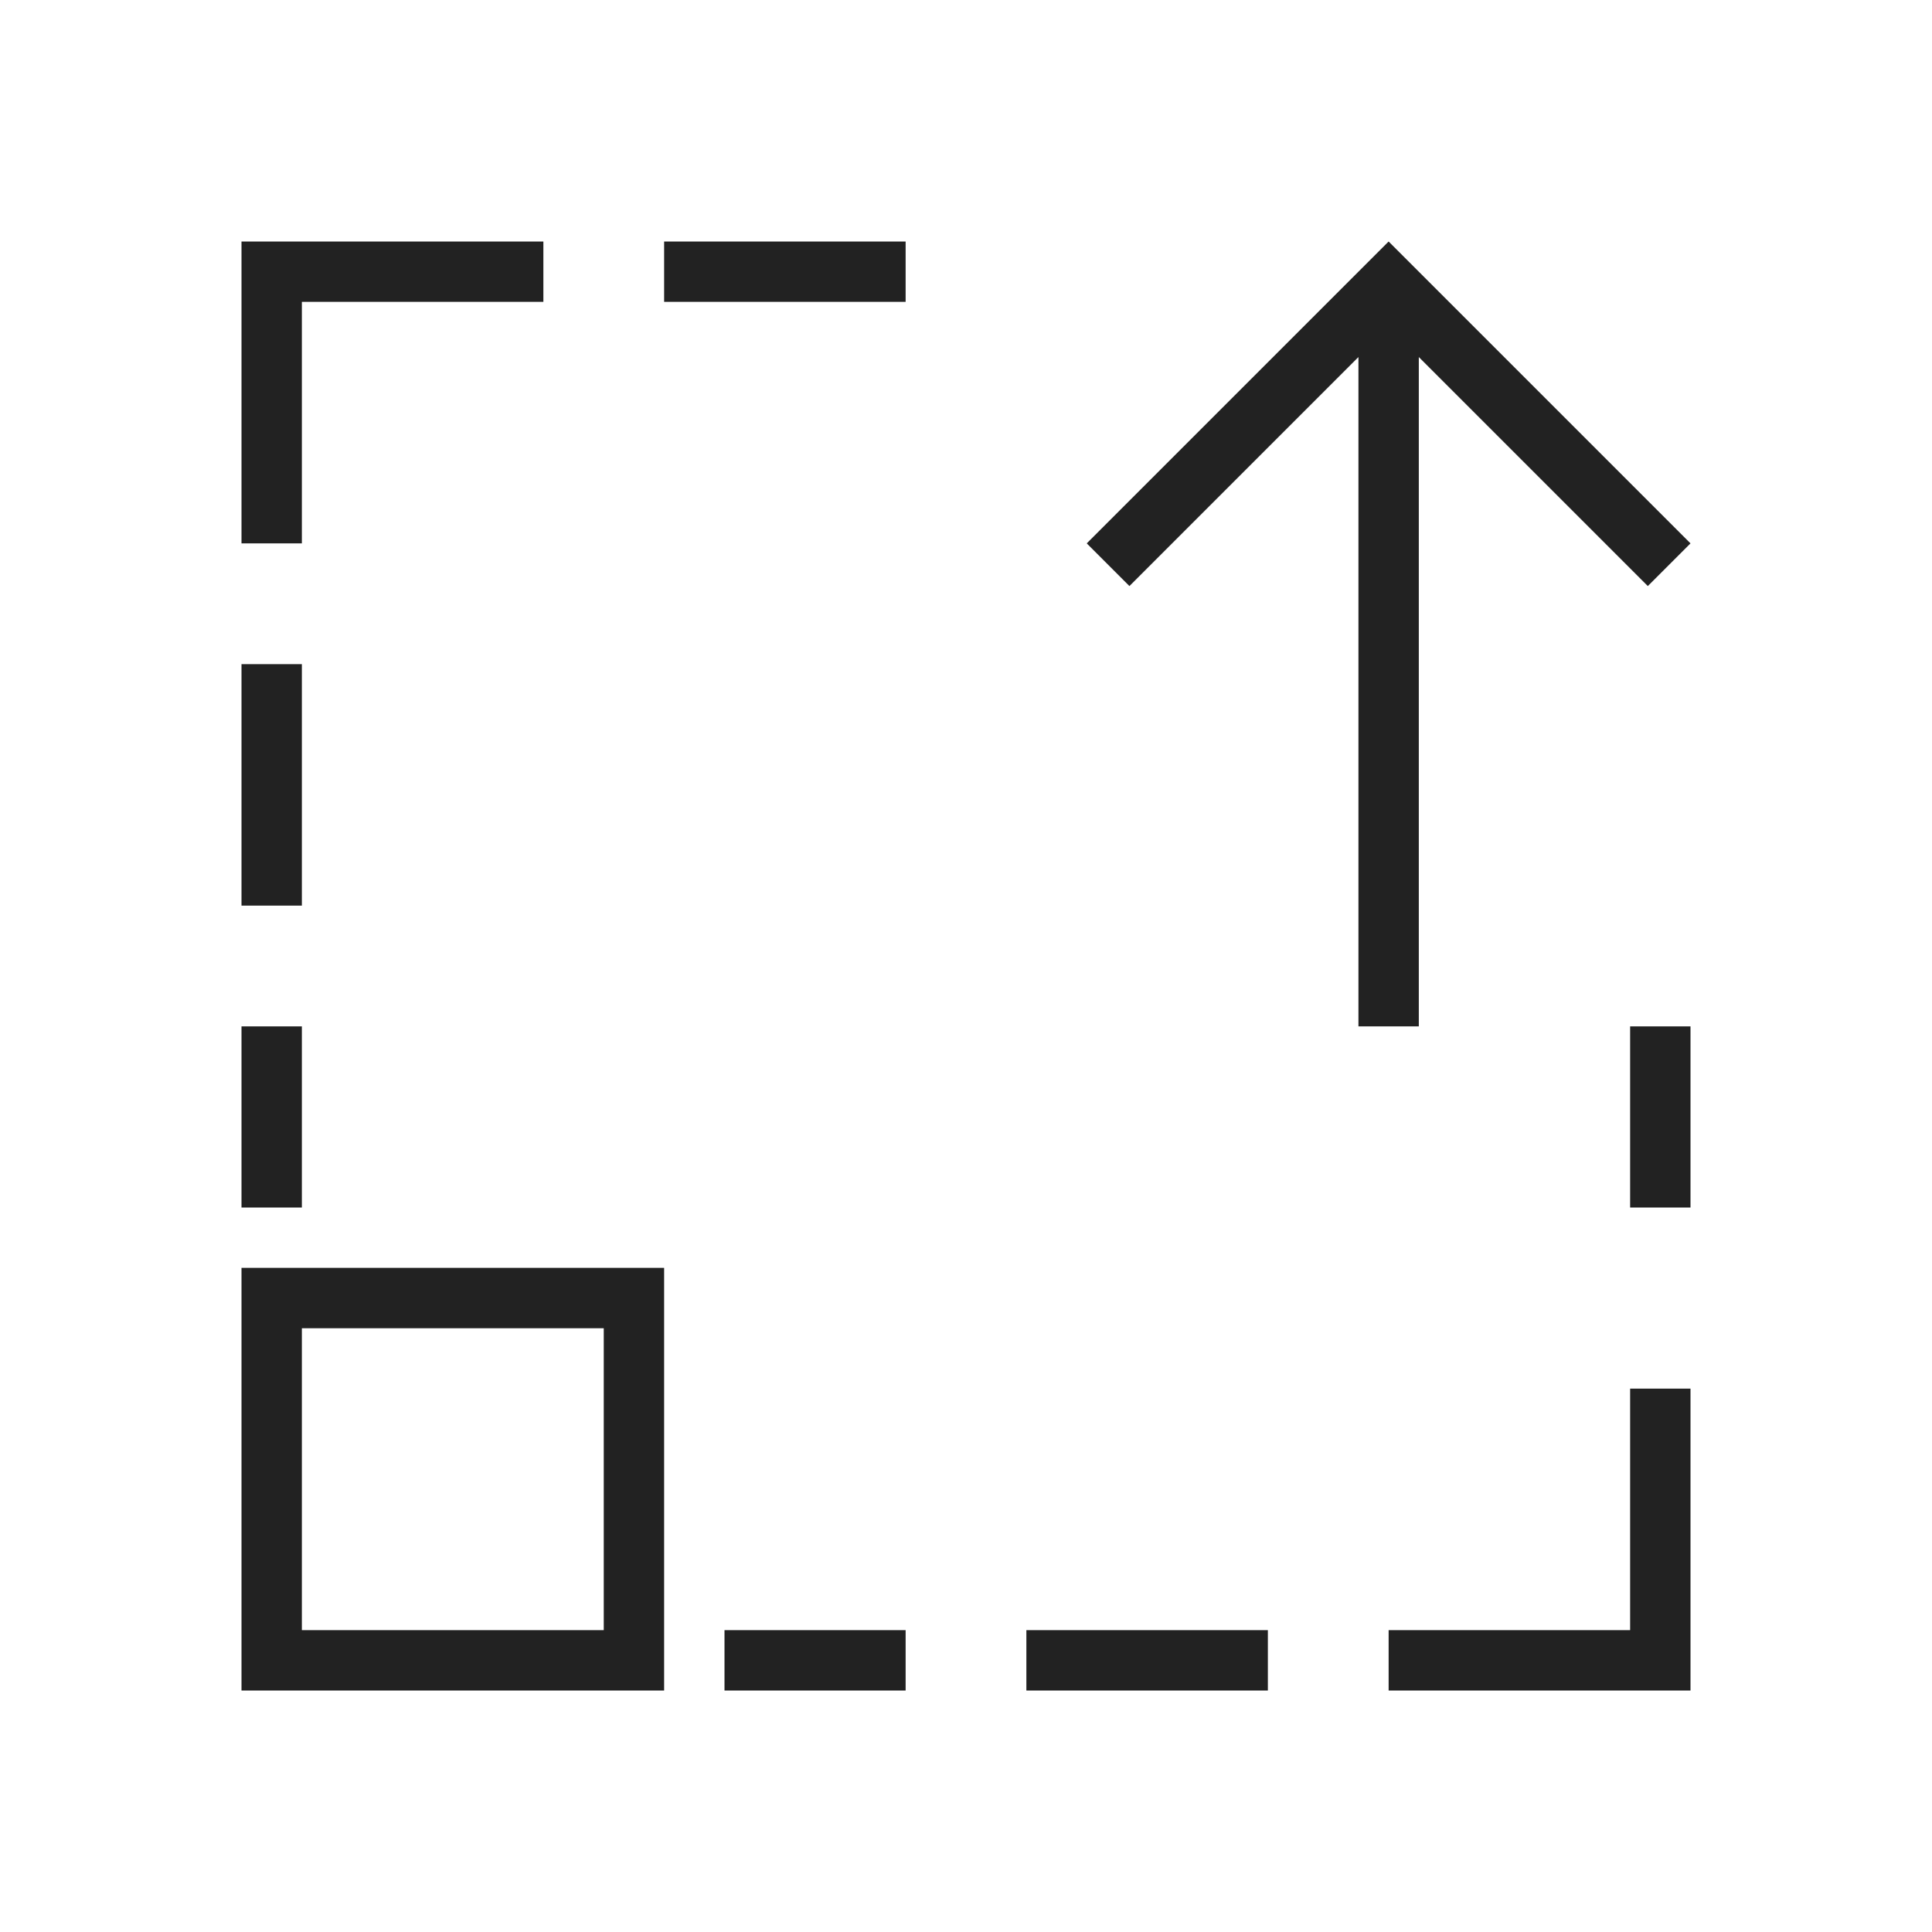 <svg xmlns="http://www.w3.org/2000/svg" viewBox="0 0 32 32">
  <defs id="defs3051">
    <style type="text/css" id="current-color-scheme">
      .ColorScheme-Text {
        color:#222222;
      }
      </style>
  </defs>
 <path style="fill:currentColor;fill-opacity:1;stroke:none" 
       d="M 4 4 L 4 9 L 5 9 L 5 5 L 9 5 L 9 4 L 4 4 z M 11 4 L 11 5 L 15 5 L 15 4 L 11 4 z M 23 4 L 18 9 L 18.707 9.707 L 22.5 5.914 L 22.5 17 L 23.5 17 L 23.5 5.914 L 27.293 9.707 L 28 9 L 24 5 L 23 4 z M 4 11 L 4 15 L 5 15 L 5 11 L 4 11 z M 4 17 L 4 20 L 5 20 L 5 17 L 4 17 z M 27 17 L 27 20 L 28 20 L 28 17 L 27 17 z M 4 21 L 4 23 L 4 28 L 9 28 L 11 28 L 11 21 L 4 21 z M 5 22 L 10 22 L 10 27 L 9 27 L 5 27 L 5 23 L 5 22 z M 27 23 L 27 27 L 23 27 L 23 28 L 28 28 L 28 23 L 27 23 z M 12 27 L 12 28 L 15 28 L 15 27 L 12 27 z M 17 27 L 17 28 L 21 28 L 21 27 L 17 27 z "
     class="ColorScheme-Text"
     />
</svg>
